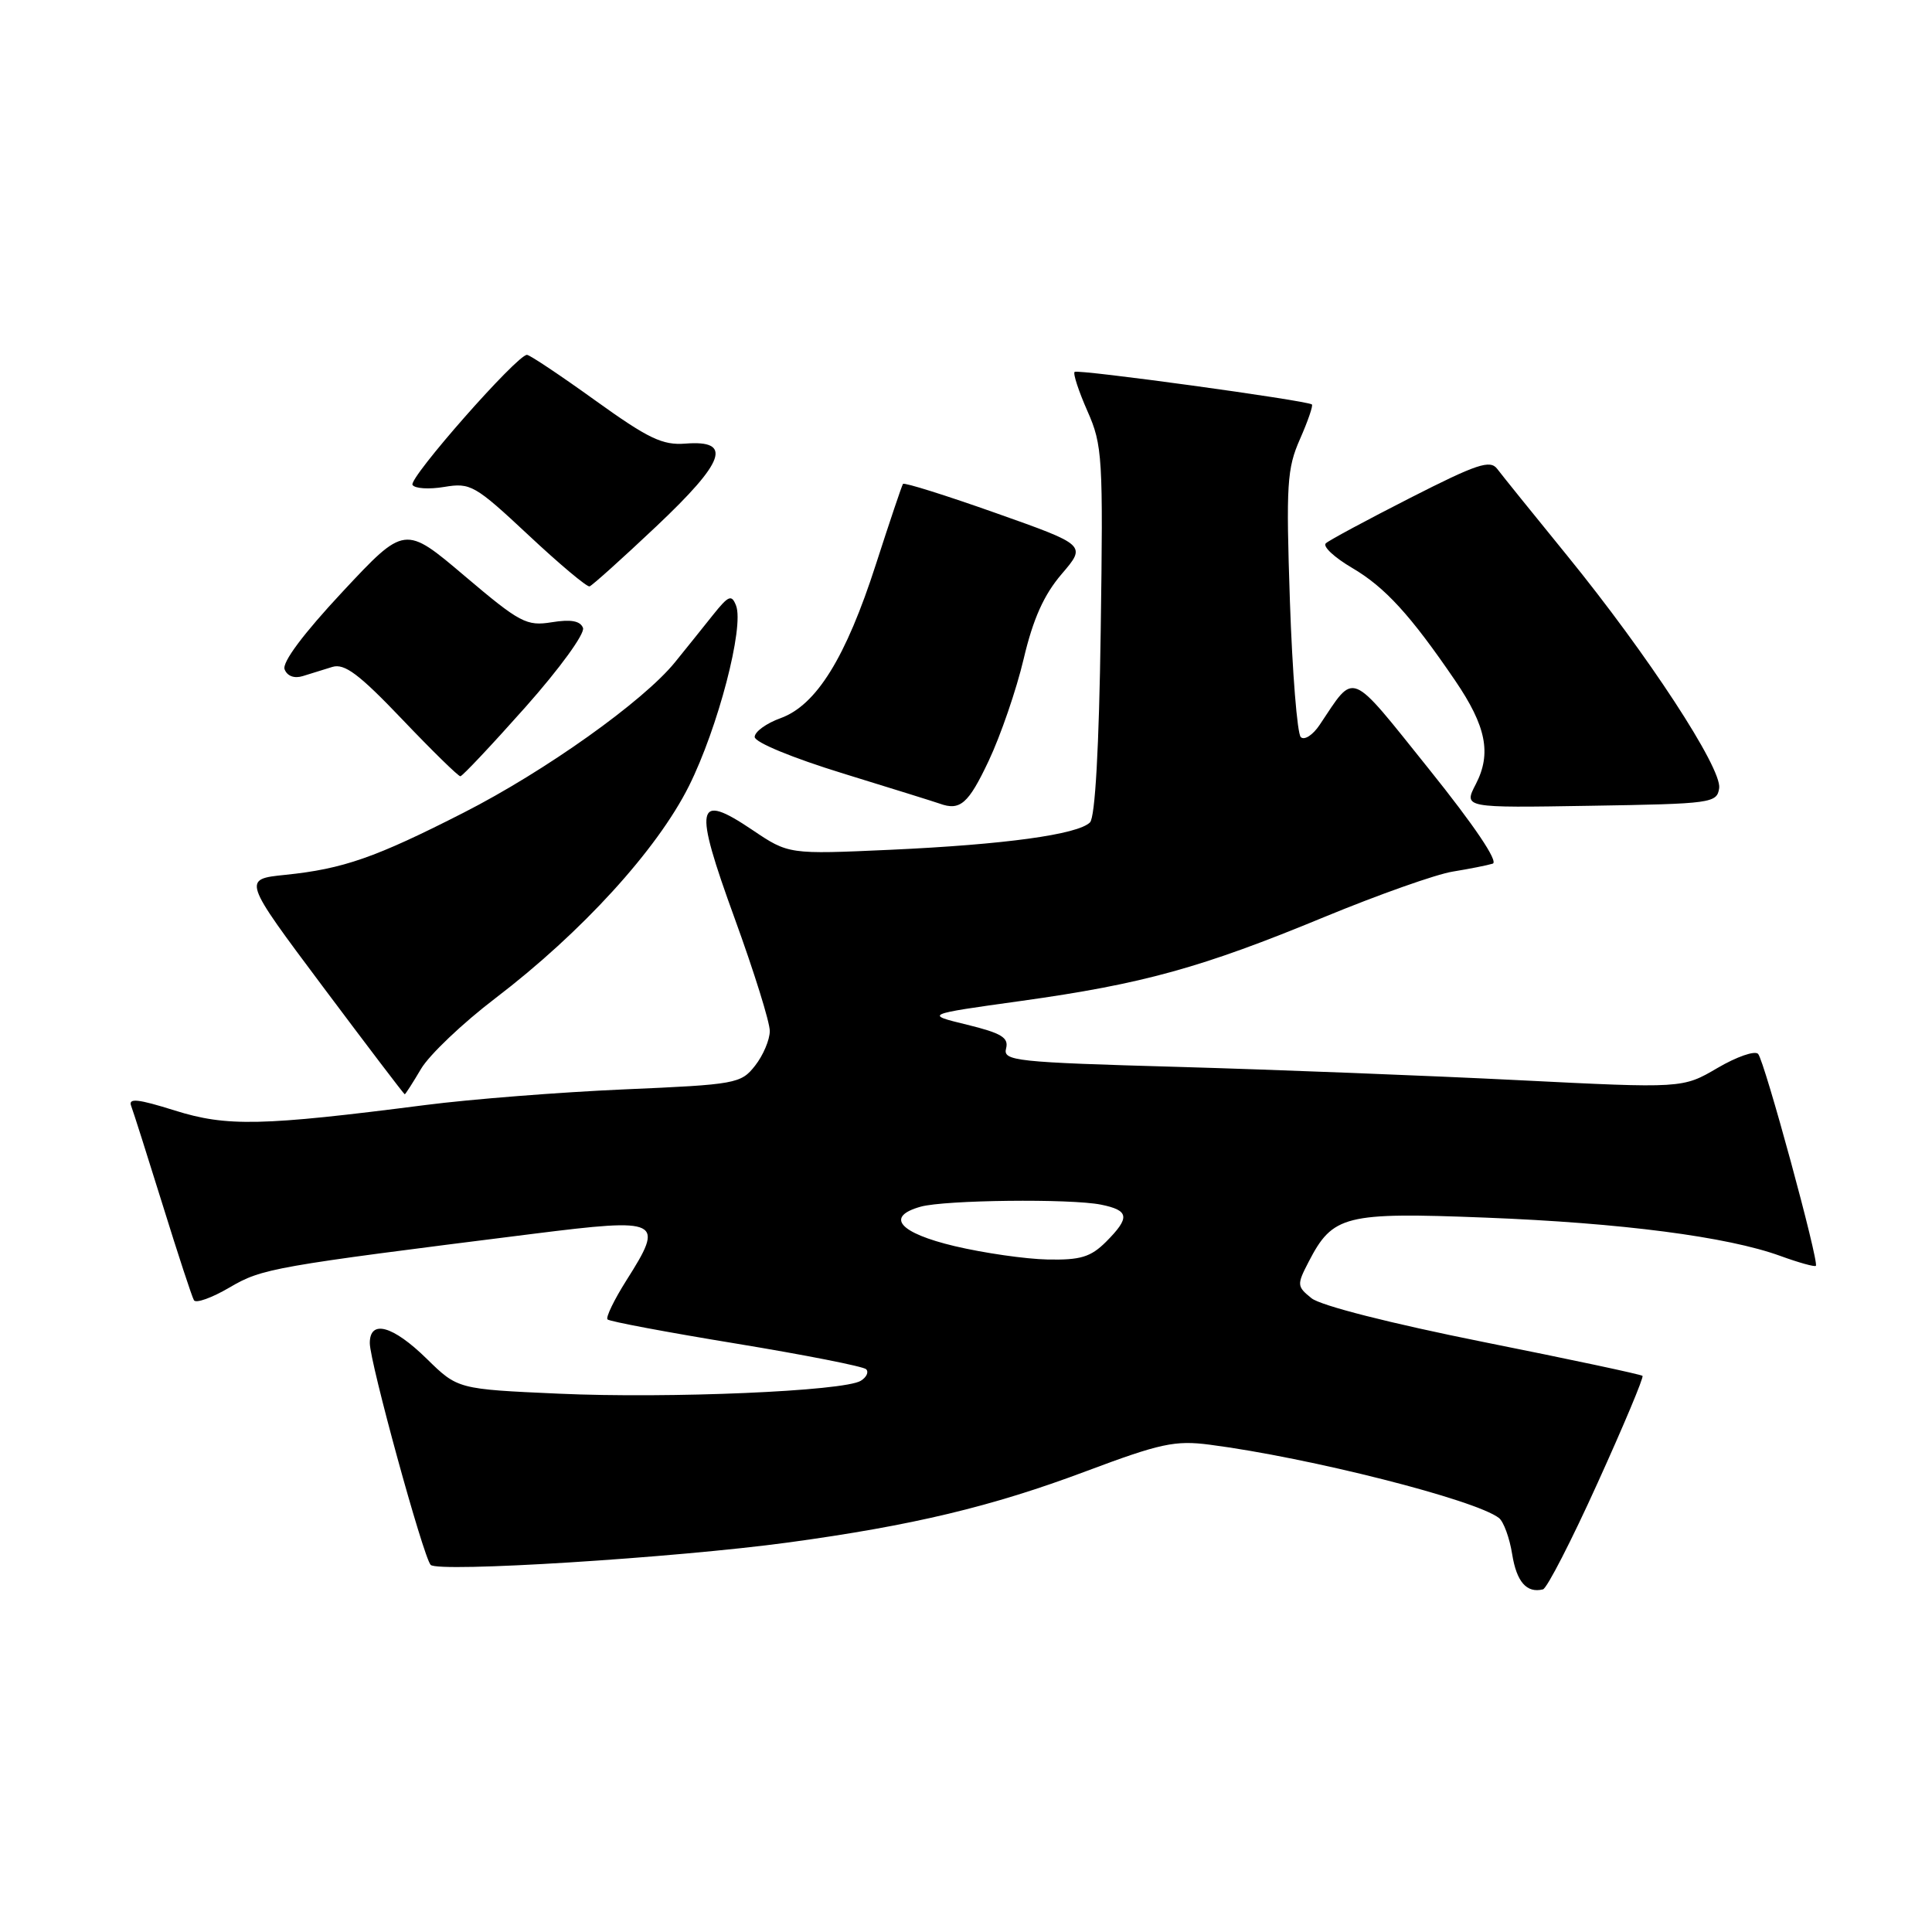 <?xml version="1.0" encoding="UTF-8" standalone="no"?>
<!DOCTYPE svg PUBLIC "-//W3C//DTD SVG 1.1//EN" "http://www.w3.org/Graphics/SVG/1.1/DTD/svg11.dtd" >
<svg xmlns="http://www.w3.org/2000/svg" xmlns:xlink="http://www.w3.org/1999/xlink" version="1.1" viewBox="0 0 256 256">
 <g >
 <path fill="currentColor"
d=" M 211.69 196.50 C 215.15 188.88 217.83 182.49 217.64 182.31 C 217.46 182.12 207.97 180.10 196.56 177.82 C 184.29 175.36 174.98 173.00 173.78 172.02 C 171.84 170.46 171.83 170.23 173.40 167.20 C 176.60 161.01 178.18 160.61 196.81 161.34 C 214.85 162.04 228.91 163.87 235.91 166.42 C 238.33 167.30 240.44 167.89 240.61 167.73 C 241.07 167.26 233.81 140.59 232.96 139.65 C 232.54 139.18 230.12 140.02 227.58 141.51 C 222.96 144.22 222.96 144.22 201.23 143.13 C 189.28 142.53 169.00 141.74 156.17 141.37 C 134.50 140.76 132.88 140.58 133.31 138.93 C 133.68 137.49 132.71 136.90 128.14 135.78 C 122.50 134.41 122.50 134.41 135.30 132.63 C 151.44 130.38 159.23 128.23 175.50 121.50 C 182.65 118.55 190.30 115.84 192.50 115.49 C 194.70 115.13 197.08 114.66 197.79 114.44 C 198.59 114.19 195.37 109.41 189.34 101.90 C 178.63 88.56 179.62 88.96 174.86 96.05 C 173.96 97.40 172.83 98.13 172.36 97.67 C 171.89 97.21 171.24 89.11 170.92 79.67 C 170.40 64.18 170.53 62.08 172.26 58.17 C 173.31 55.78 174.02 53.72 173.83 53.59 C 173.09 53.05 142.77 48.89 142.39 49.28 C 142.16 49.50 142.93 51.84 144.09 54.47 C 146.09 58.99 146.18 60.57 145.85 83.57 C 145.63 99.11 145.11 108.29 144.43 108.97 C 142.82 110.58 133.11 111.91 118.00 112.60 C 104.50 113.21 104.50 113.21 99.69 109.97 C 92.19 104.92 91.86 106.61 97.35 121.70 C 99.91 128.74 102.01 135.45 102.00 136.62 C 102.00 137.78 101.12 139.85 100.05 141.21 C 98.18 143.59 97.53 143.71 82.68 144.35 C 74.20 144.72 62.36 145.65 56.38 146.42 C 34.66 149.21 30.07 149.31 23.17 147.15 C 18.27 145.61 16.97 145.47 17.38 146.54 C 17.67 147.30 19.55 153.22 21.57 159.71 C 23.58 166.19 25.44 171.86 25.70 172.29 C 25.96 172.73 28.08 171.97 30.41 170.60 C 34.75 168.06 36.06 167.83 70.71 163.48 C 87.58 161.37 88.10 161.62 83.01 169.64 C 81.37 172.24 80.24 174.57 80.50 174.83 C 80.76 175.10 88.43 176.54 97.53 178.03 C 106.64 179.53 114.40 181.06 114.77 181.43 C 115.14 181.81 114.82 182.49 114.06 182.96 C 111.84 184.34 88.65 185.33 74.07 184.67 C 60.65 184.07 60.65 184.07 56.54 180.04 C 52.05 175.64 49.00 174.80 49.00 177.97 C 49.00 180.48 56.06 206.21 57.06 207.35 C 57.98 208.40 89.43 206.43 104.50 204.38 C 120.91 202.14 131.40 199.64 143.87 194.96 C 153.76 191.25 155.71 190.83 160.30 191.43 C 173.50 193.14 195.55 198.73 198.63 201.15 C 199.24 201.64 200.03 203.79 200.37 205.94 C 200.96 209.61 202.29 211.13 204.45 210.60 C 204.98 210.47 208.24 204.13 211.69 196.50 Z  M 55.79 141.63 C 56.89 139.77 61.32 135.56 65.64 132.27 C 77.07 123.55 87.06 112.61 91.29 104.15 C 95.13 96.46 98.63 83.07 97.53 80.24 C 96.94 78.73 96.54 78.90 94.46 81.50 C 93.15 83.15 90.89 85.96 89.44 87.75 C 85.25 92.92 72.24 102.18 61.44 107.68 C 49.73 113.65 45.48 115.13 37.82 115.92 C 32.13 116.50 32.13 116.50 42.79 130.75 C 48.66 138.59 53.53 145.00 53.63 145.00 C 53.72 145.00 54.70 143.48 55.79 141.63 Z  M 130.99 100.85 C 132.59 97.47 134.68 91.38 135.64 87.31 C 136.89 82.00 138.32 78.82 140.67 76.07 C 143.96 72.23 143.96 72.23 131.95 67.98 C 125.34 65.64 119.81 63.90 119.65 64.12 C 119.50 64.33 117.89 69.11 116.07 74.75 C 112.08 87.14 108.18 93.44 103.43 95.16 C 101.54 95.84 100.00 96.96 100.00 97.65 C 100.00 98.36 104.99 100.42 111.75 102.50 C 118.21 104.49 123.95 106.28 124.50 106.48 C 127.22 107.47 128.31 106.52 130.99 100.85 Z  M 227.80 104.43 C 228.17 101.79 218.35 86.76 207.64 73.60 C 203.16 68.10 199.00 62.94 198.39 62.13 C 197.45 60.89 195.71 61.47 186.89 65.96 C 181.18 68.87 176.13 71.58 175.68 71.99 C 175.23 72.40 176.81 73.87 179.18 75.26 C 183.52 77.81 186.90 81.50 192.83 90.20 C 196.93 96.23 197.65 99.84 195.56 103.89 C 193.92 107.05 193.92 107.05 210.71 106.77 C 226.83 106.51 227.51 106.42 227.80 104.43 Z  M 69.63 93.69 C 74.16 88.59 77.53 83.95 77.25 83.20 C 76.89 82.27 75.65 82.04 73.12 82.45 C 69.77 82.99 68.91 82.54 61.57 76.32 C 53.63 69.59 53.63 69.59 45.39 78.41 C 40.19 83.98 37.36 87.77 37.71 88.69 C 38.06 89.59 39.00 89.94 40.14 89.58 C 41.16 89.26 42.92 88.72 44.04 88.37 C 45.65 87.88 47.58 89.32 53.29 95.31 C 57.25 99.47 60.73 102.87 61.00 102.86 C 61.27 102.85 65.16 98.72 69.63 93.69 Z  M 86.95 69.76 C 96.10 61.12 97.10 58.29 90.82 58.78 C 87.78 59.02 85.90 58.11 78.86 53.05 C 74.26 49.74 70.20 47.03 69.83 47.02 C 68.54 46.98 54.11 63.37 54.66 64.25 C 54.96 64.74 56.85 64.86 58.87 64.52 C 62.34 63.94 62.93 64.27 70.02 70.90 C 74.13 74.75 77.78 77.81 78.12 77.70 C 78.46 77.59 82.44 74.02 86.95 69.76 Z  M 126.50 165.12 C 119.14 163.37 117.27 161.21 122.00 159.89 C 125.22 159.00 141.81 158.81 145.88 159.62 C 149.64 160.38 149.77 161.32 146.55 164.55 C 144.52 166.57 143.17 166.98 138.80 166.89 C 135.88 166.83 130.35 166.03 126.50 165.12 Z "/>
</g>
</svg>
